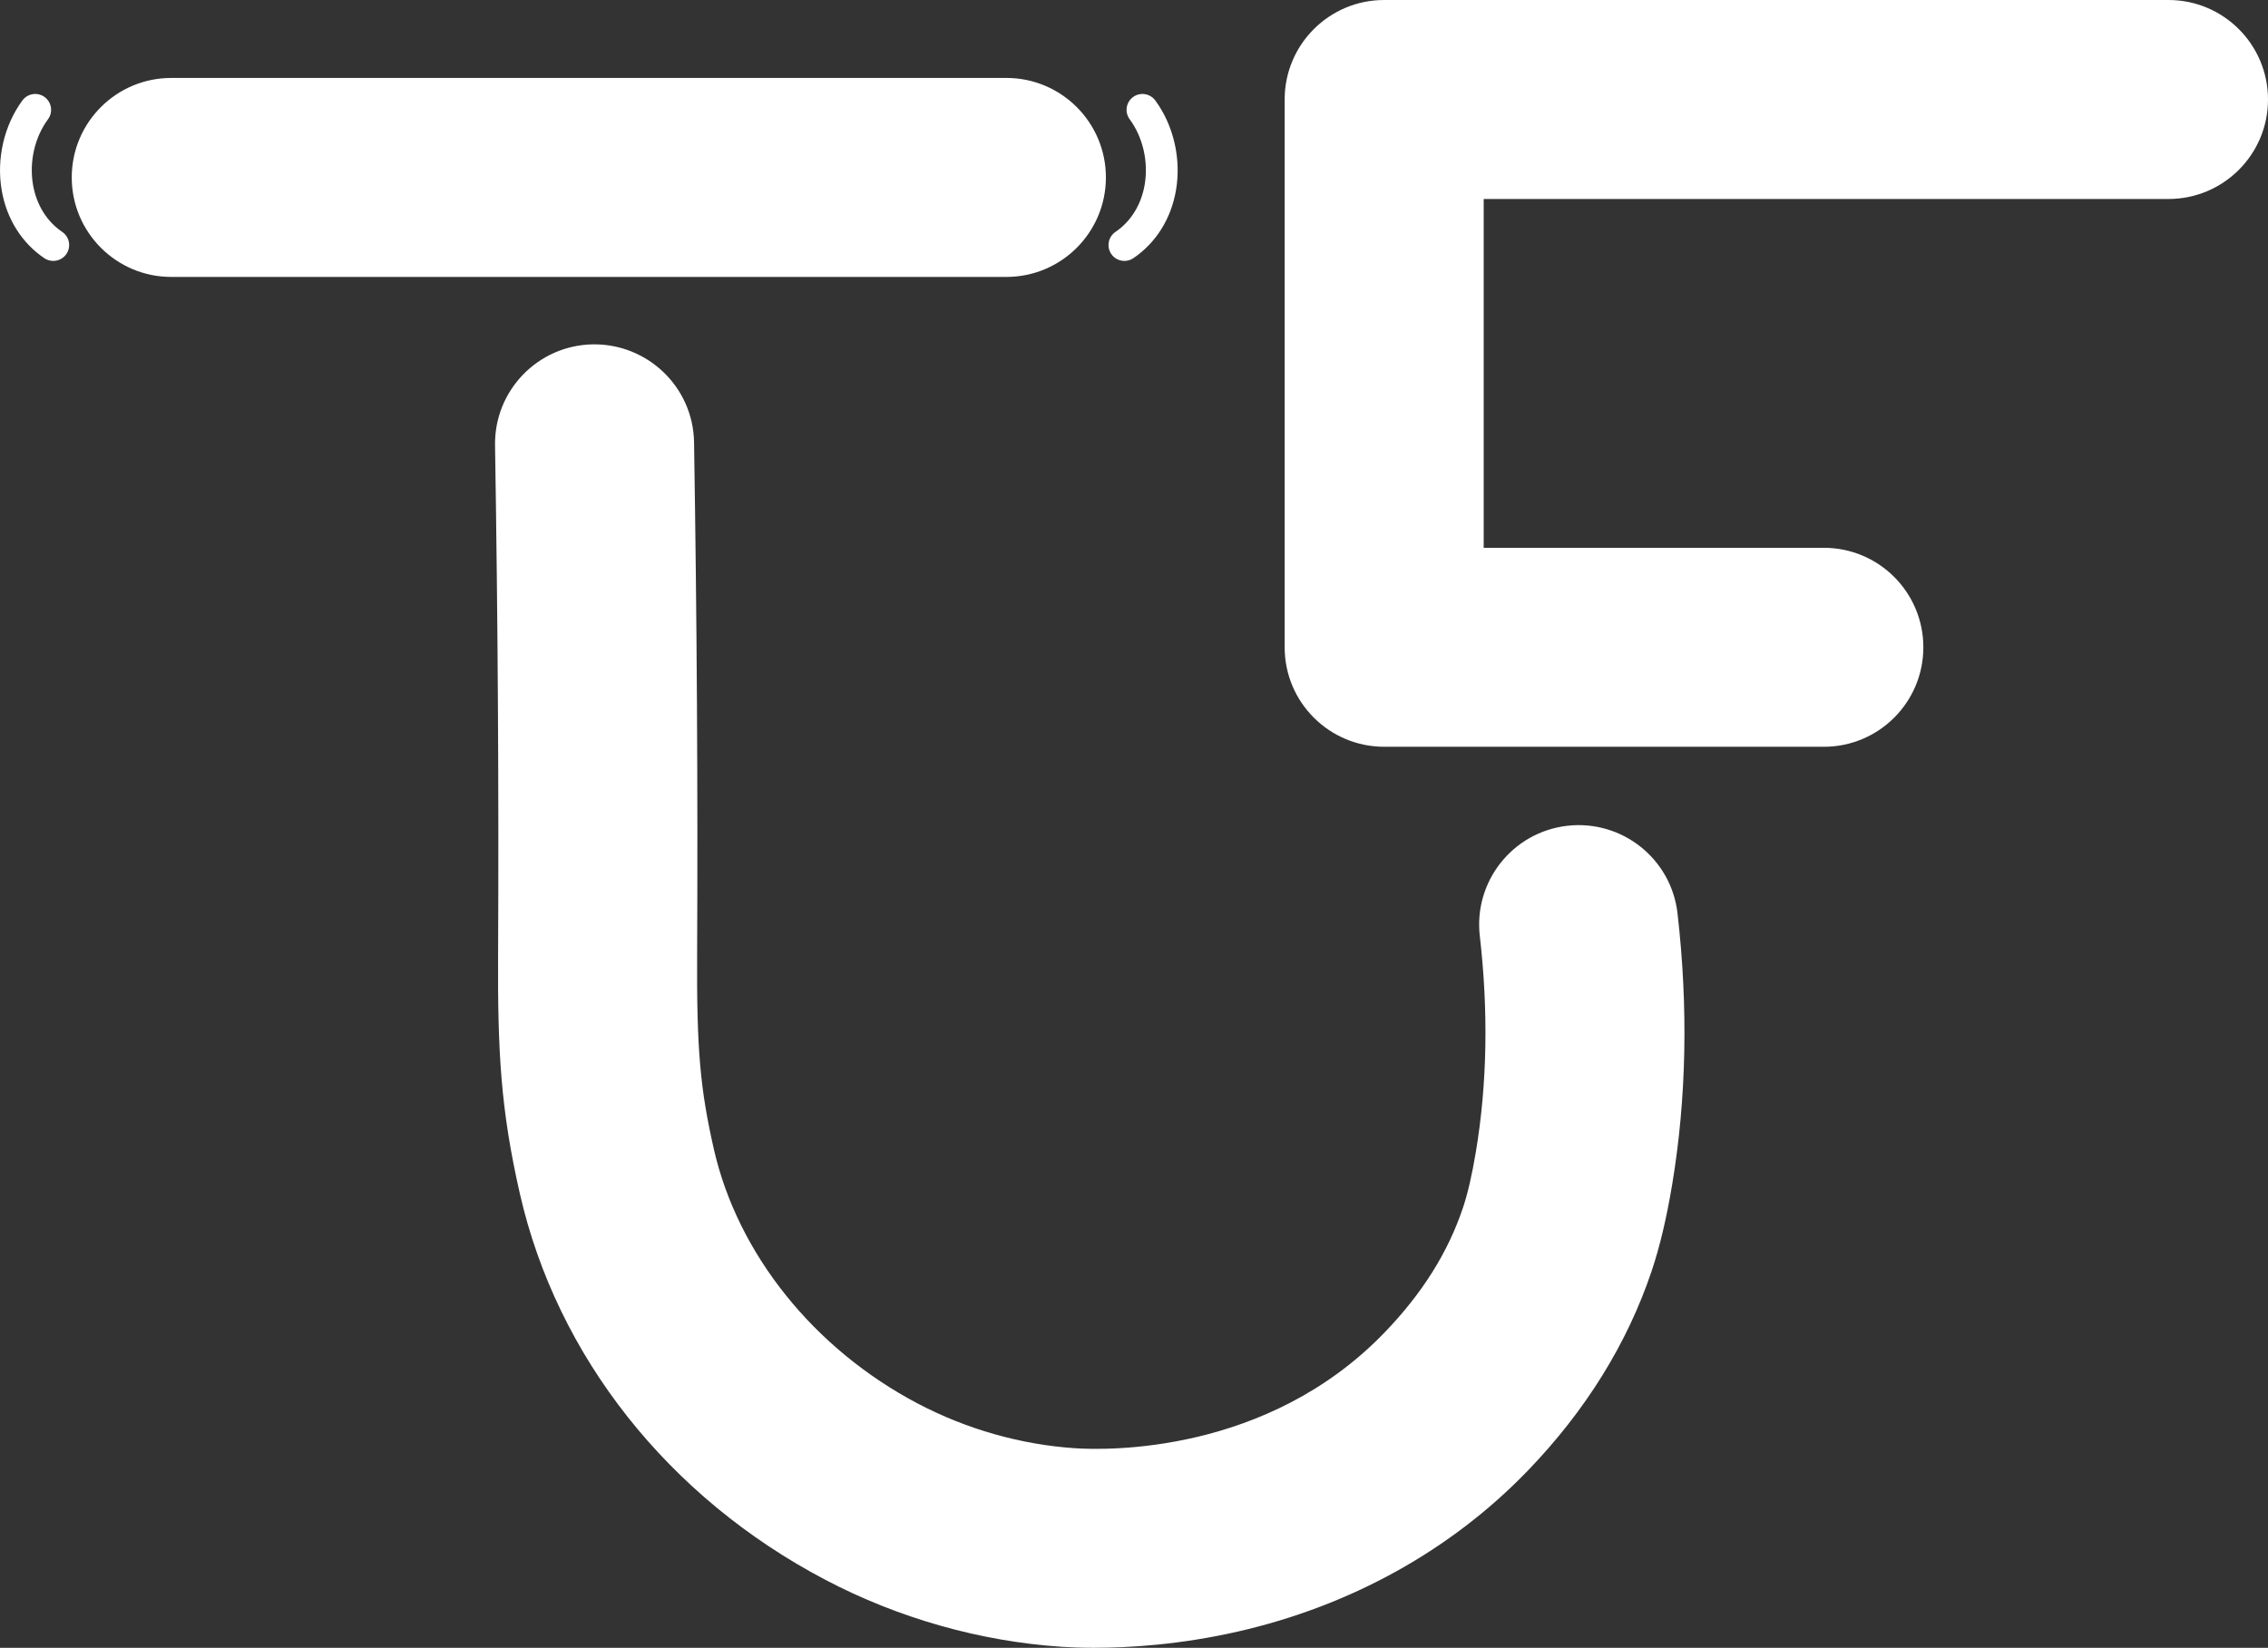 <?xml version="1.0" encoding="UTF-8"?>
<svg id="Capa_1" data-name="Capa 1" xmlns="http://www.w3.org/2000/svg" viewBox="0 0 1026.7 746.12">
  <rect x="0" y="0" width="1026.7" height="746.12" fill="#333333" stroke="none"/>
  <defs>
    <style>
      .cls-1 {
        fill: #fff;
      }
    </style>
  </defs>
  <path class="cls-1" d="m24.09,118.14c-1.39,0-2.79-.4-4.02-1.23-10.23-6.92-17.08-17.84-19.3-30.74-2.45-14.2,1.06-29.4,9.37-40.69,2.36-3.19,6.86-3.89,10.06-1.54,3.2,2.36,3.89,6.87,1.53,10.05-6.04,8.21-8.57,19.31-6.78,29.73,1.56,9,6.24,16.56,13.19,21.27,3.29,2.23,4.16,6.7,1.93,10-1.39,2.05-3.66,3.15-5.97,3.15Z"/>
  <path class="cls-1" d="m509.03,118.14c1.39,0,2.79-.4,4.02-1.23,10.23-6.92,17.08-17.84,19.3-30.74,2.45-14.2-1.06-29.4-9.37-40.69-2.36-3.19-6.86-3.89-10.06-1.54-3.2,2.36-3.89,6.87-1.53,10.05,6.04,8.21,8.57,19.31,6.78,29.73-1.56,9-6.24,16.56-13.19,21.27-3.29,2.23-4.16,6.7-1.93,10,1.39,2.05,3.66,3.15,5.97,3.15Z"/>
  <path class="cls-1" d="m495.51,746.12c-6.43,0-11.51-.24-14.91-.46-36.88-2.45-73.87-12.94-106.95-30.32-71.09-37.34-121.51-101.09-138.32-174.89-8.69-38.14-10.06-64.22-9.85-108.24.36-73.69-.1-151.25-1.38-230.52-.4-24.88,19.44-45.37,44.32-45.77,24.85-.32,45.37,19.44,45.77,44.32,1.29,79.9,1.75,158.09,1.39,232.41-.21,42.34,1.36,60.39,7.6,87.78,10.8,47.38,45.33,90.43,92.38,115.14,22.04,11.58,46.6,18.55,71.04,20.18,14.07.94,86.92,2.82,140.11-52.33,17.11-17.74,28.75-36.25,35.57-56.59,2.14-6.38,4.11-14.92,5.85-25.39,5.1-30.65,5.69-63.49,1.76-97.63-2.84-24.72,14.89-47.06,39.6-49.9,24.71-2.83,47.06,14.89,49.9,39.6,4.89,42.48,4.08,83.76-2.39,122.7-2.56,15.37-5.6,28.21-9.3,39.26-11.02,32.84-29.9,63.29-56.14,90.49-34.7,35.98-80.08,61.15-131.24,72.81-26.33,6-49.42,7.34-64.78,7.34Z"/>
  <path class="cls-1" d="m825.63,338.13h-199.03c-24.88,0-45.05-20.17-45.05-45.05V45.05c0-24.88,20.17-45.05,45.05-45.05h355.05c24.88,0,45.05,20.17,45.05,45.05s-20.17,45.05-45.05,45.05h-310v157.94h153.98c24.88,0,45.05,20.17,45.05,45.05s-20.17,45.05-45.05,45.05Z"/>
  <path class="cls-1" d="m455.58,125.39H77.53c-24.88,0-45.05-20.17-45.05-45.05s20.17-45.05,45.05-45.05h378.05c24.88,0,45.05,20.17,45.05,45.05s-20.17,45.05-45.05,45.05Z"/>
</svg>